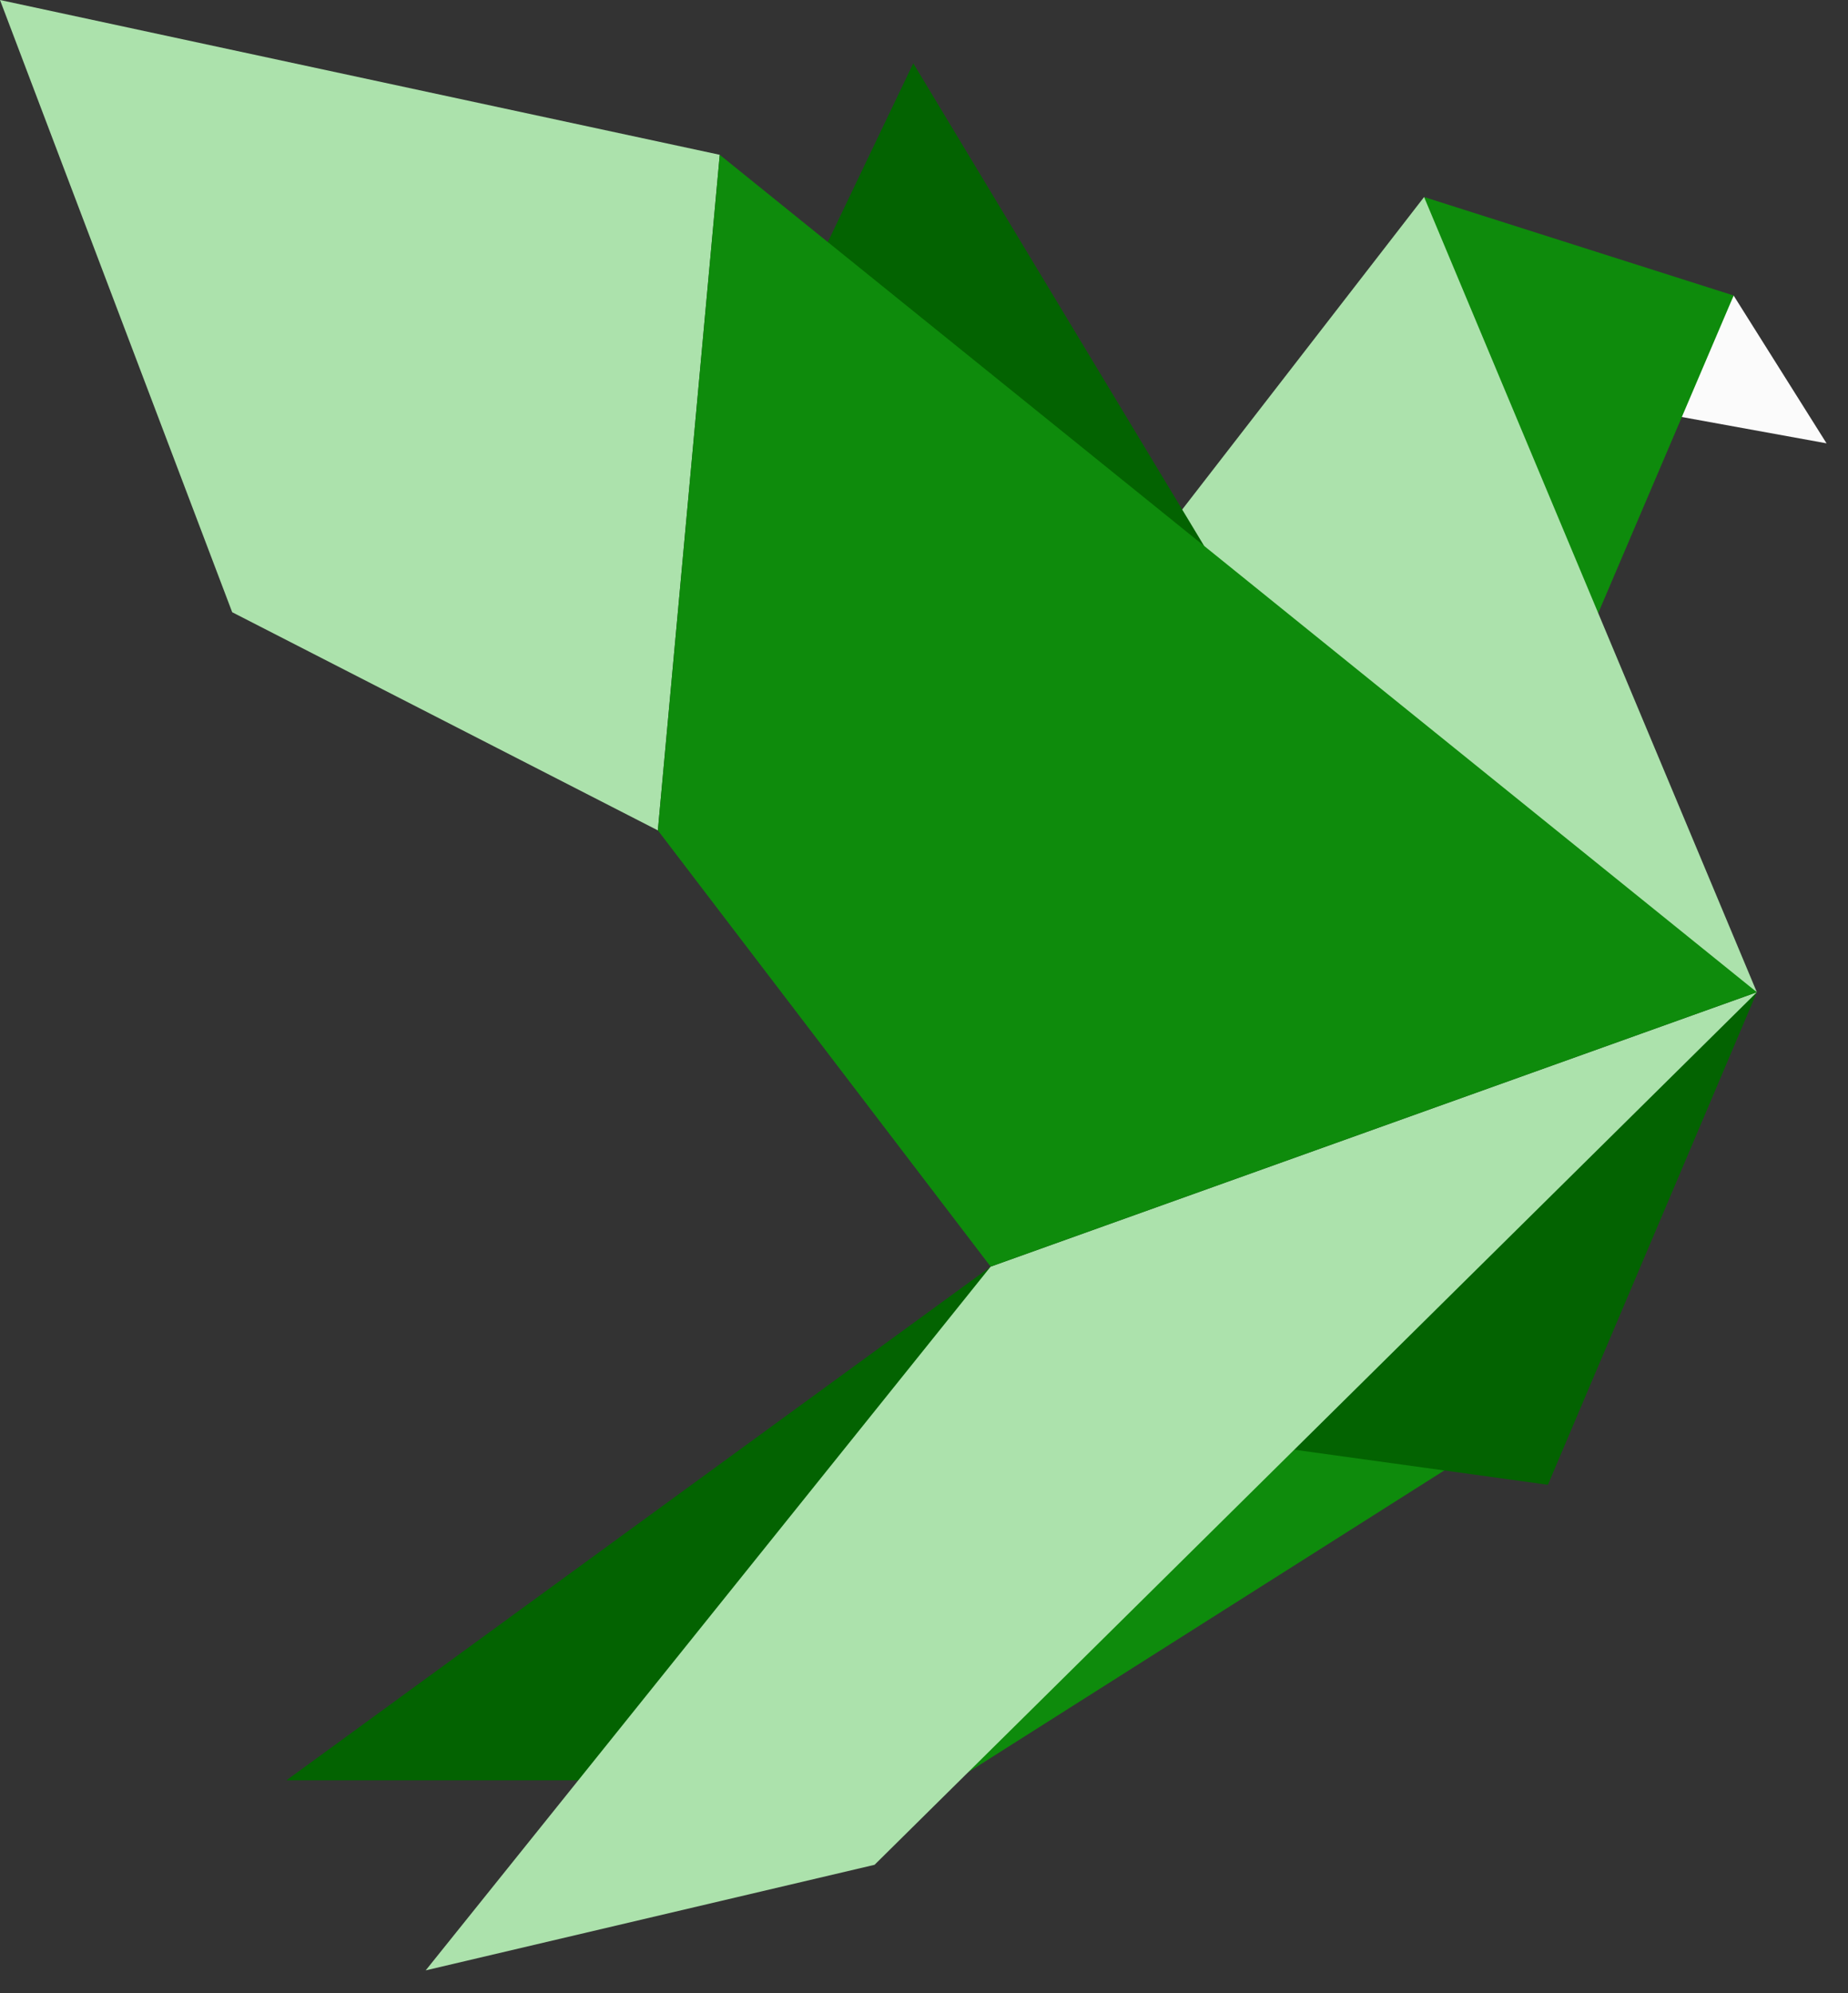 <svg width="51" height="55" viewBox="0 0 51 55" fill="none" xmlns="http://www.w3.org/2000/svg">
<rect x="0" y="0" width="51" height="55" fill="#333333" stroke="none"/>
<path d="M26.058 49.324L40.154 40.391L32.893 39.614L26.058 49.324Z" fill="#0E8B0C"/>
<path d="M47.844 8.156L50.408 12.234L46.136 11.457L47.844 8.156Z" fill="#FBFBFB"/>
<path d="M32.893 39.615L42.718 40.974L48.485 27.381L32.893 39.615Z" fill="#036301"/>
<path d="M27.34 34.954L7.903 49.13H17.087L27.34 34.954Z" fill="#036301"/>
<path d="M39.301 5.437L47.844 8.155L43.786 17.671L39.301 5.437Z" fill="#0E8B0C"/>
<path d="M27.339 34.954L11.748 54.374L24.135 51.461L48.485 27.381L27.339 34.954Z" fill="#ACE2AC"/>
<path d="M19.864 4.272L0 0L6.408 16.895L18.155 22.915L19.864 4.272Z" fill="#ACE2AC"/>
<path d="M31.184 15.923L39.301 5.437L48.485 27.381L31.184 15.923Z" fill="#ACE2AC"/>
<path d="M25.204 1.746L33.747 15.922C29.302 14.54 24.855 13.157 20.41 11.775C22.008 8.432 23.606 5.089 25.204 1.746Z" fill="#036301"/>
<path d="M19.863 4.272L18.155 22.914L27.339 34.954L48.485 27.381L19.863 4.272Z" fill="#0E8B0C"/>
</svg>

